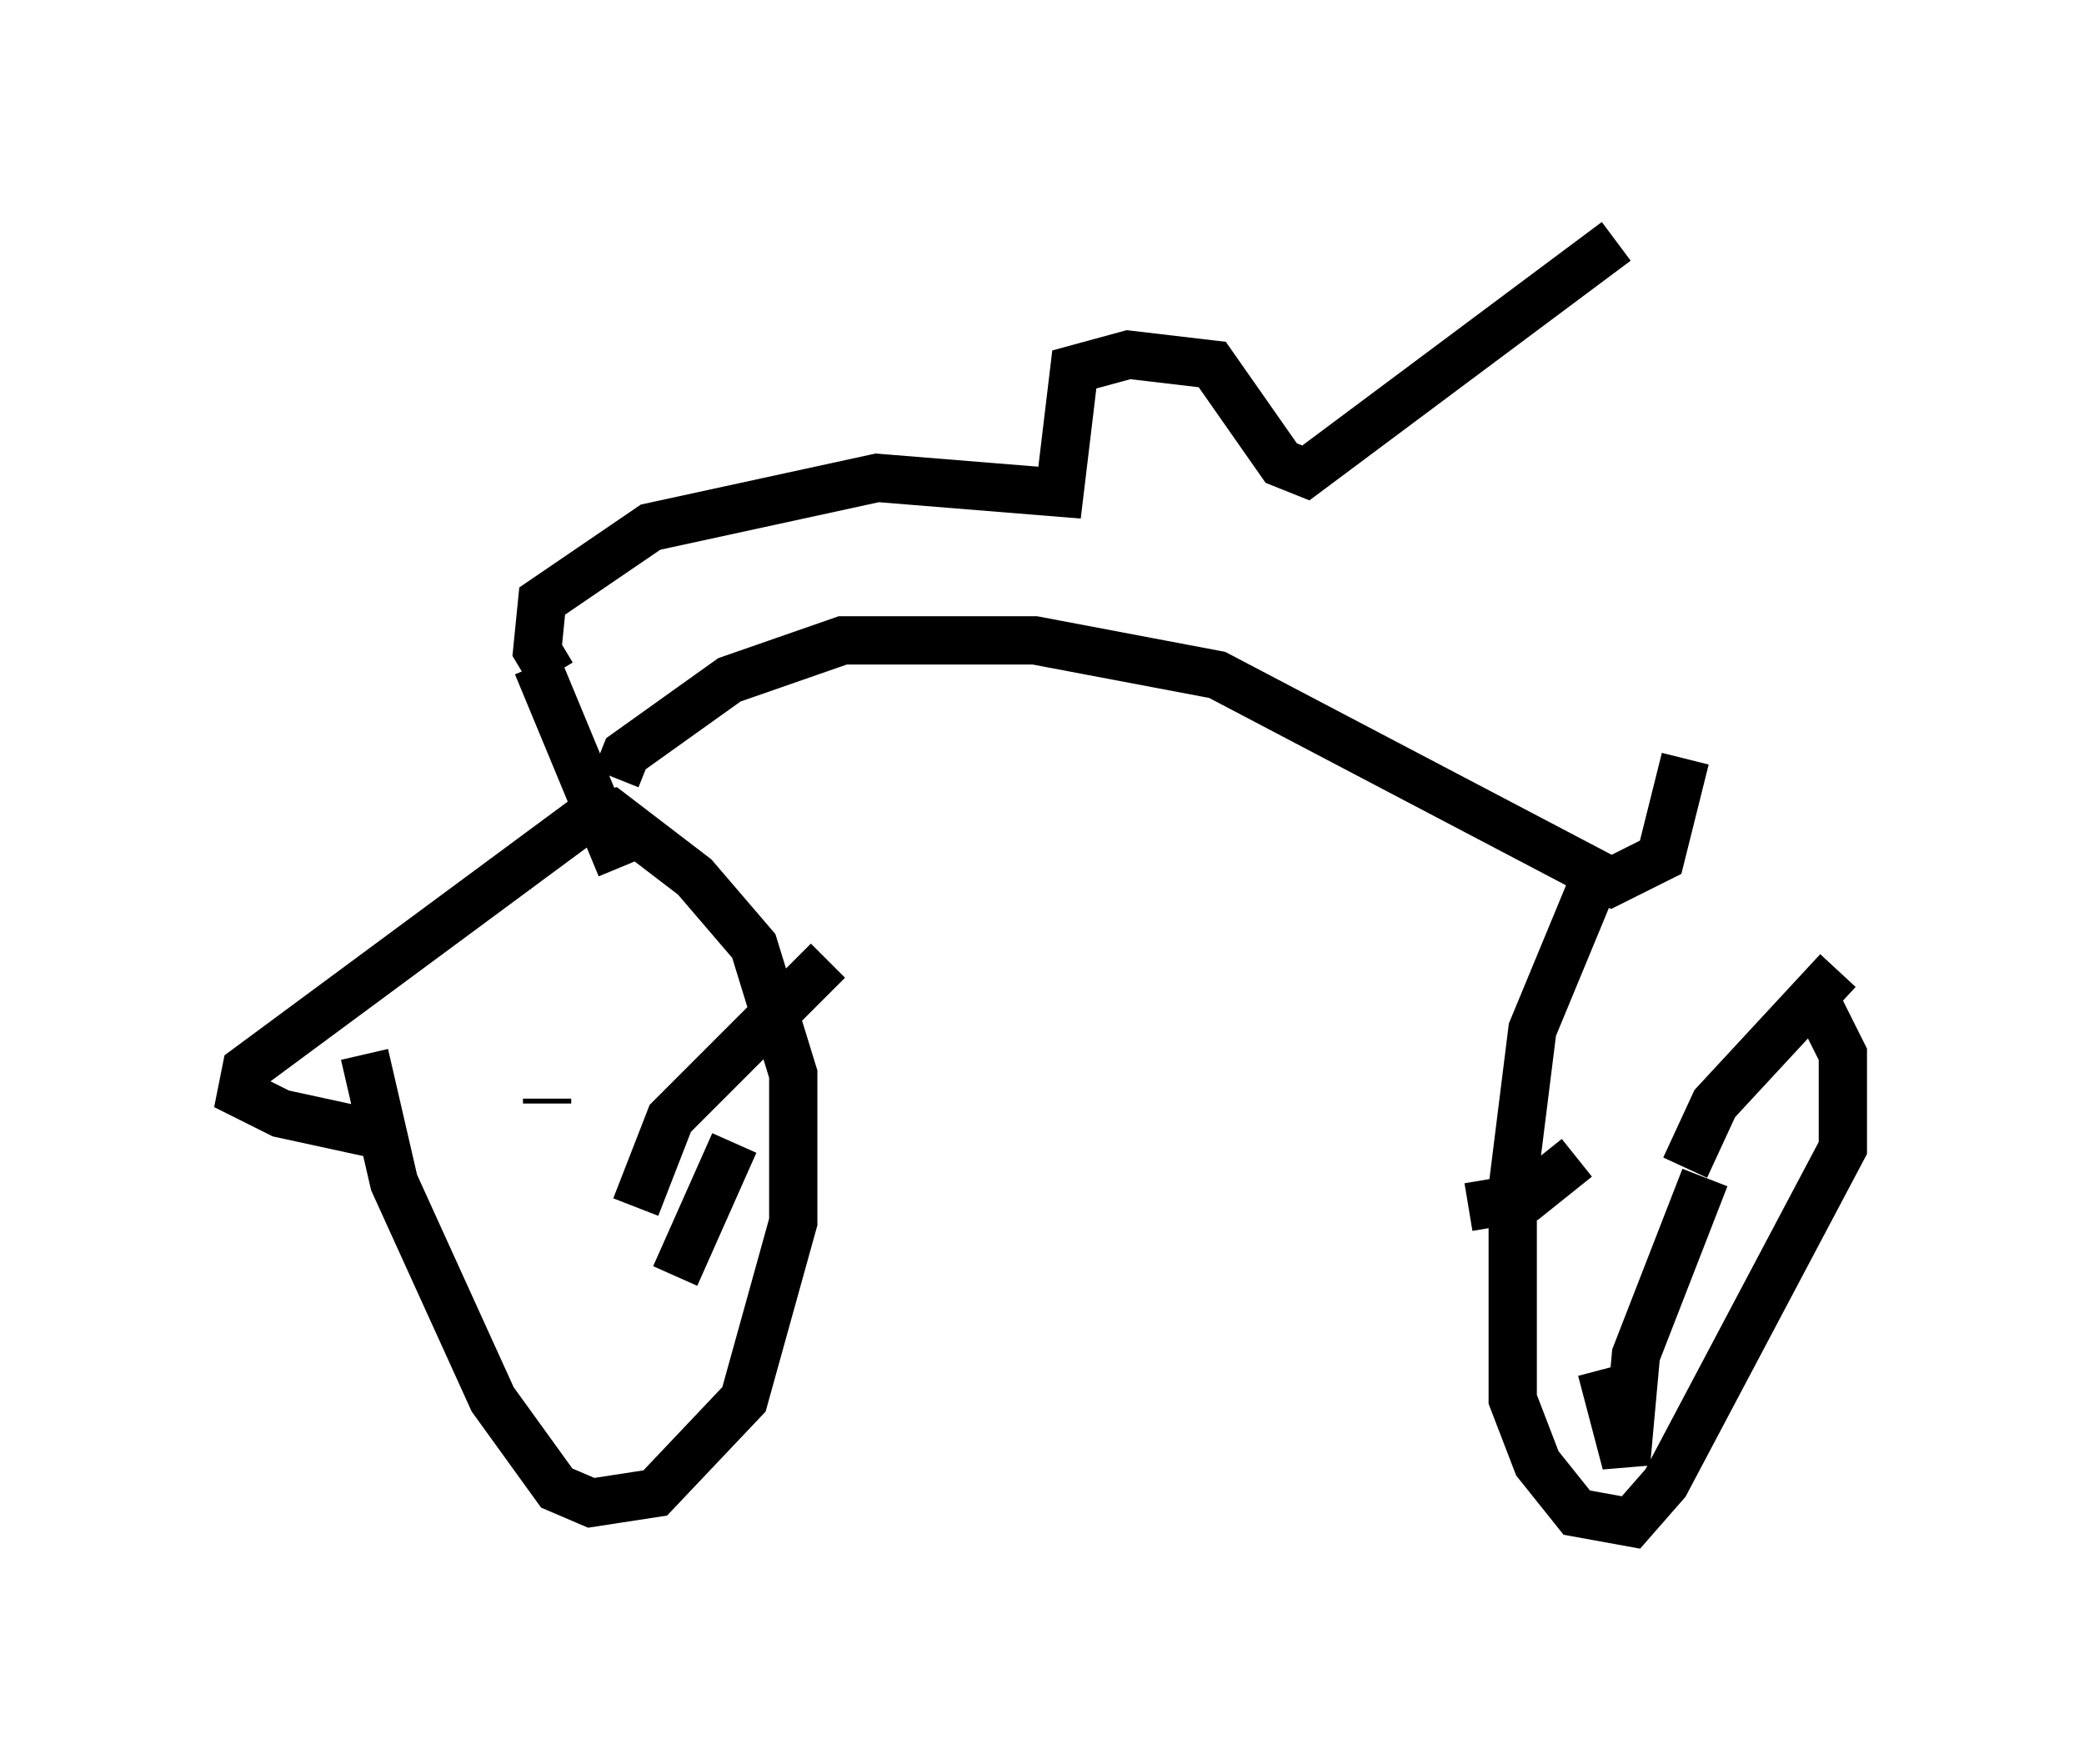 <?xml version="1.0" encoding="utf-8" ?>
<svg baseProfile="full" height="36.542" version="1.1" width="43.177" xmlns="http://www.w3.org/2000/svg" xmlns:ev="http://www.w3.org/2001/xml-events" xmlns:xlink="http://www.w3.org/1999/xlink"><defs /><rect fill="white" height="36.542" width="43.177" x="0" y="0" /><path d="M7.552, 18.986 m0.0, 2.858 l0.613, 2.654 2.042, 4.492 l1.327, 1.838 0.715, 0.306 l1.327, -0.204 1.838, -1.94 l1.021, -3.675 0.0, -3.063 l-0.817, -2.654 -1.225, -1.429 l-1.735, -1.327 -0.51, 0.102 l-7.044, 5.206 -0.102, 0.51 l0.817, 0.408 2.348, 0.51 m24.807, -5.206 l-1.225, 2.96 -0.408, 3.267 l0.0, 4.39 0.51, 1.327 l0.817, 1.021 1.123, 0.204 l0.715, -0.817 3.675, -6.942 l0.0, -1.94 -0.613, -1.225 m-2.654, 3.573 l0.613, -1.327 2.552, -2.756 m-2.756, 4.288 l-1.429, 3.675 -0.204, 2.246 l-0.51, -1.94 m-0.51, -4.39 l-1.021, 0.817 -1.225, 0.204 m-17.252, 0.0 l0.715, -1.838 3.267, -3.267 m-1.94, 3.777 l-1.225, 2.756 m-2.654, -3.573 l0.0, -0.102 m1.429, -6.635 l0.204, -0.51 2.144, -1.531 l2.348, -0.817 3.981, 0.0 l3.777, 0.715 8.167, 4.288 l1.021, -0.51 0.51, -2.042 m-22.05, 2.246 l-1.735, -4.185 m0.306, 0.204 l-0.306, -0.51 0.102, -1.021 l2.246, -1.531 4.696, -1.021 l3.777, 0.306 0.306, -2.552 l1.123, -0.306 1.735, 0.204 l1.429, 2.042 0.51, 0.204 l6.431, -4.798 " fill="none" stroke="black" stroke-width="1" /></svg>
